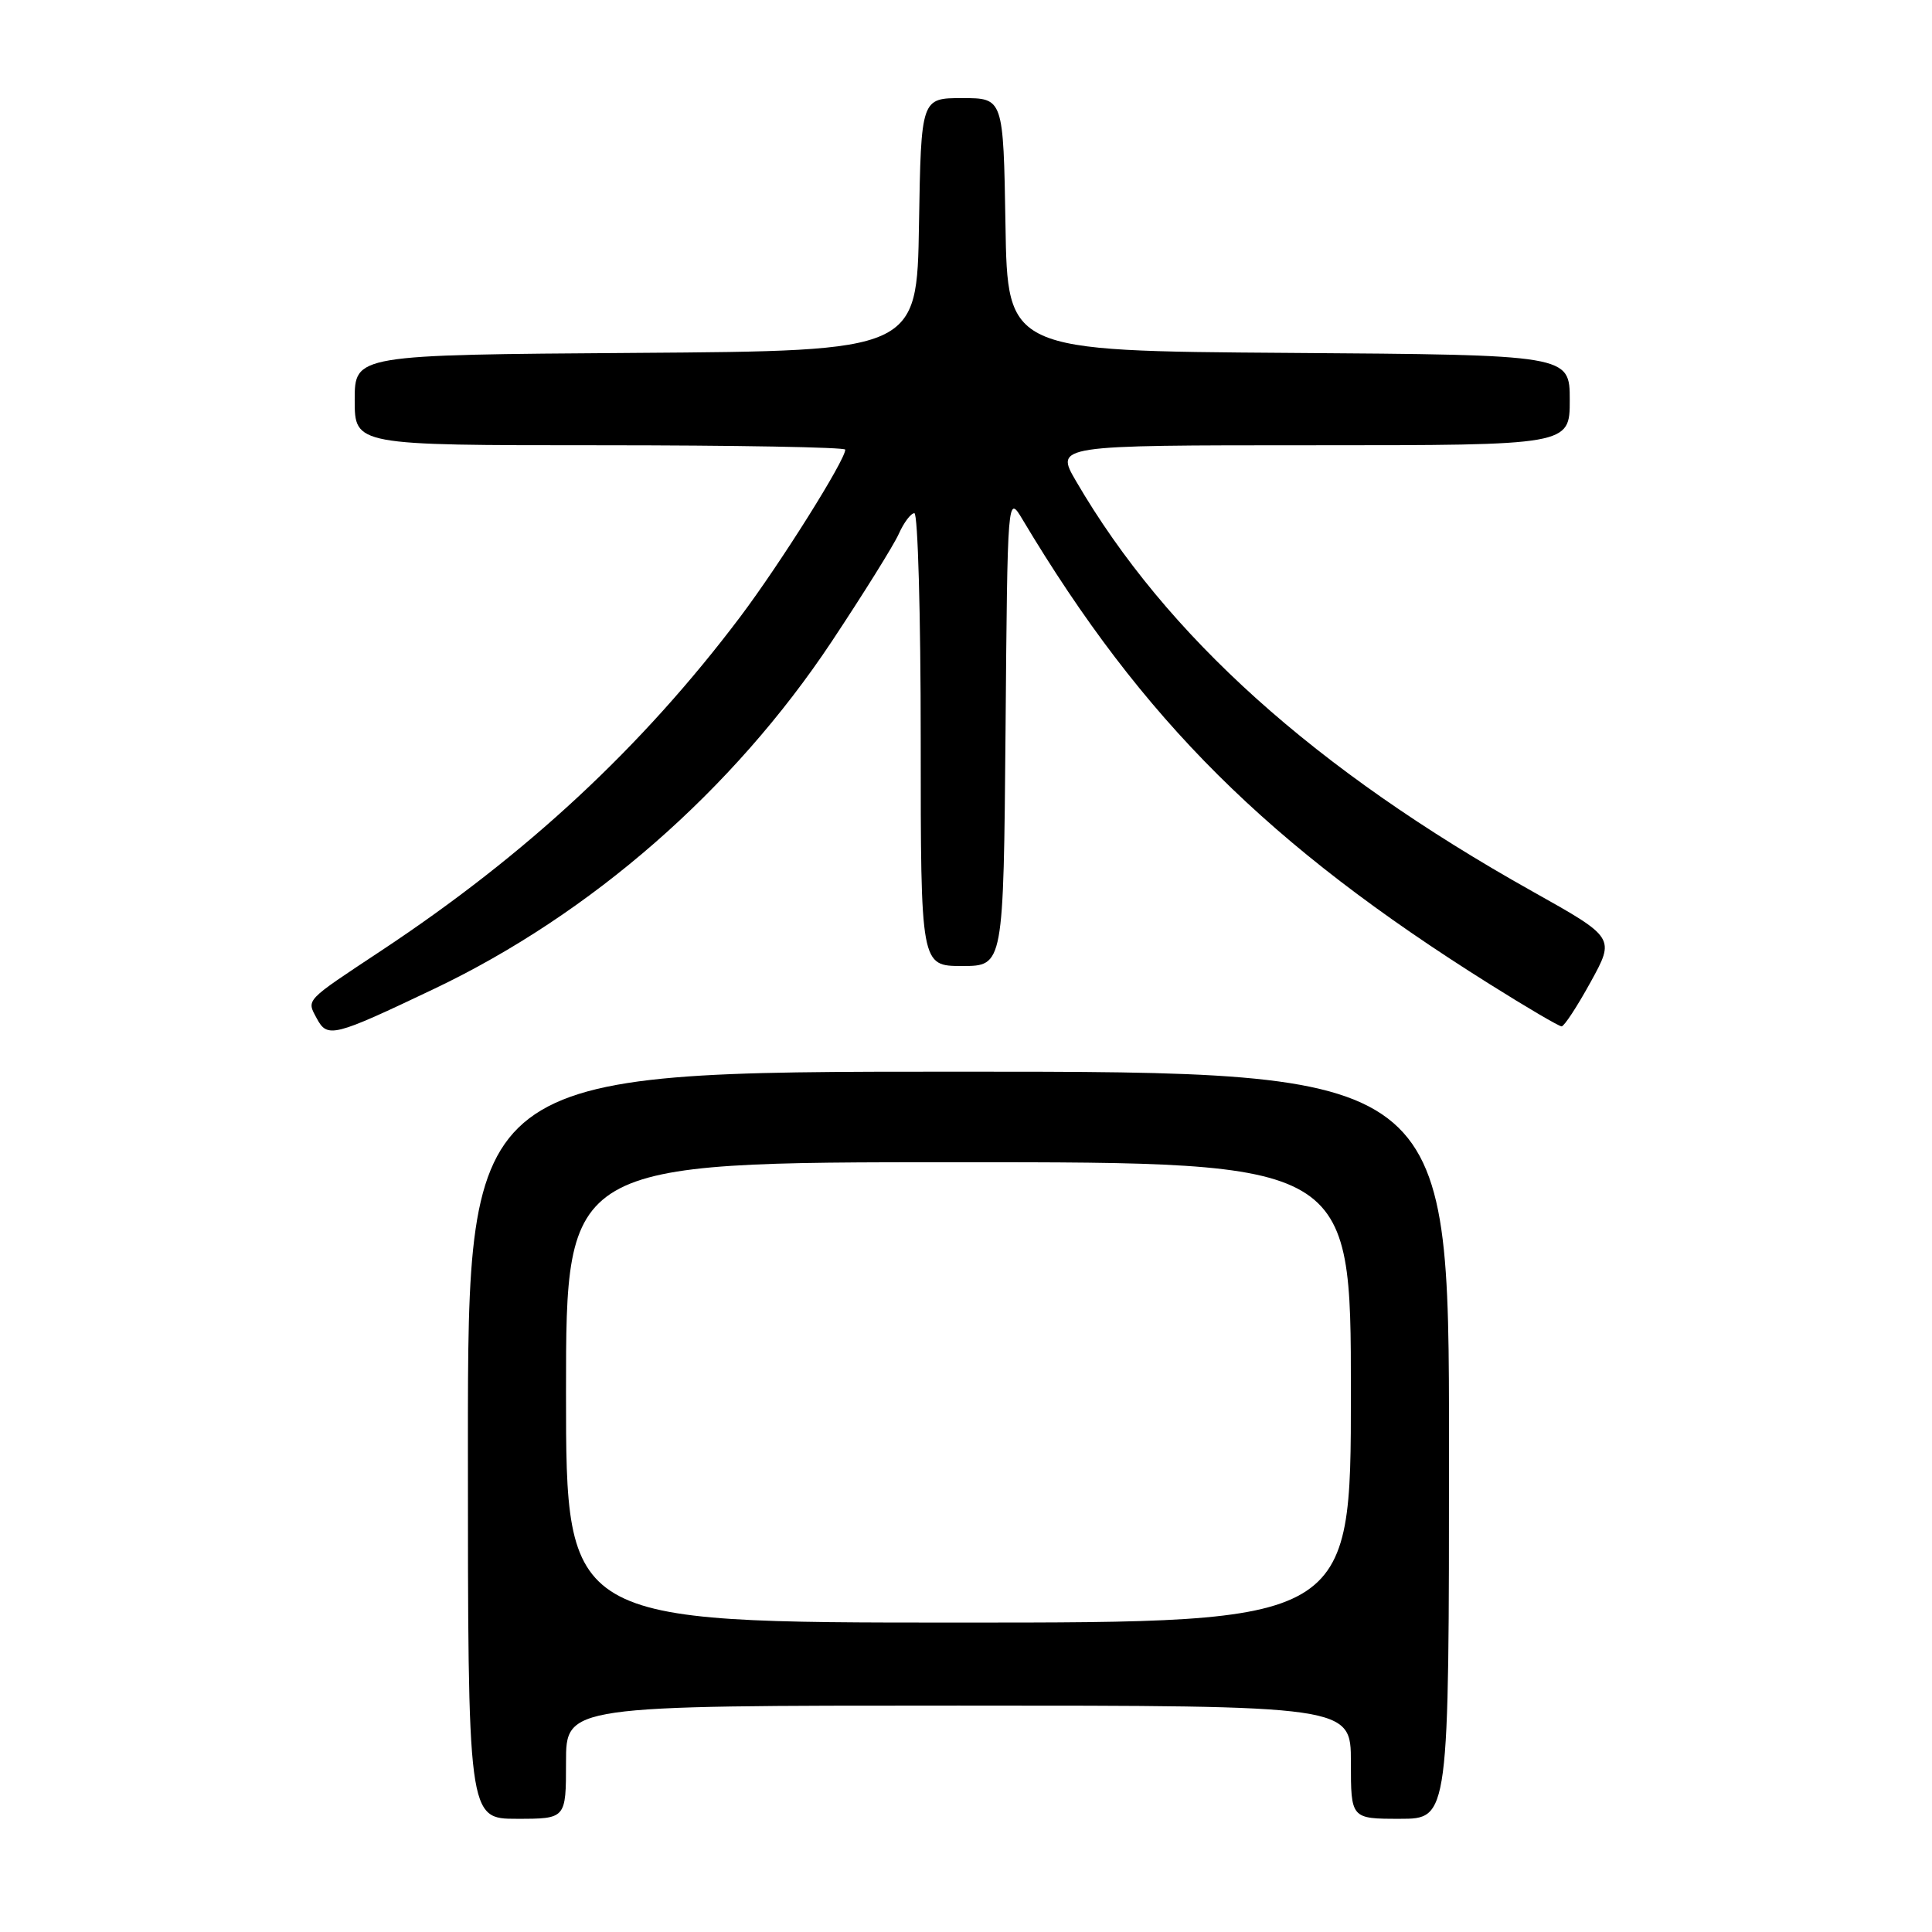 <?xml version="1.0" encoding="UTF-8" standalone="no"?>
<!DOCTYPE svg PUBLIC "-//W3C//DTD SVG 1.1//EN" "http://www.w3.org/Graphics/SVG/1.1/DTD/svg11.dtd" >
<svg xmlns="http://www.w3.org/2000/svg" xmlns:xlink="http://www.w3.org/1999/xlink" version="1.1" viewBox="0 0 256 256">
 <g >
 <path fill="currentColor"
d=" M 75.00 233.50 C 75.00 226.00 75.00 226.00 127.00 226.00 C 179.00 226.00 179.00 226.00 179.00 233.50 C 179.00 241.00 179.00 241.00 185.50 241.00 C 192.00 241.00 192.00 241.00 192.00 191.50 C 192.00 142.00 192.00 142.00 127.00 142.00 C 62.00 142.00 62.00 142.00 62.00 191.50 C 62.00 241.00 62.00 241.00 68.50 241.00 C 75.00 241.00 75.00 241.00 75.00 233.50 Z  M 57.50 131.04 C 78.31 121.13 97.14 104.68 110.21 85.00 C 114.41 78.67 118.41 72.26 119.09 70.75 C 119.76 69.24 120.70 68.00 121.16 68.00 C 121.62 68.00 122.00 81.50 122.00 98.00 C 122.00 128.00 122.00 128.00 127.49 128.00 C 132.97 128.00 132.97 128.00 133.24 96.75 C 133.50 65.50 133.50 65.50 135.50 68.85 C 151.36 95.40 168.06 112.01 197.40 130.41 C 202.30 133.49 206.58 136.00 206.92 136.00 C 207.26 136.00 208.99 133.36 210.77 130.12 C 214.00 124.25 214.00 124.25 203.08 118.13 C 174.22 101.97 154.54 84.28 142.58 63.75 C 139.81 59.00 139.81 59.00 173.90 59.00 C 208.00 59.00 208.00 59.00 208.00 53.01 C 208.00 47.02 208.00 47.02 170.75 46.76 C 133.50 46.50 133.50 46.50 133.23 29.75 C 132.95 13.00 132.95 13.00 127.50 13.00 C 122.05 13.00 122.05 13.00 121.77 29.75 C 121.50 46.50 121.50 46.50 84.25 46.76 C 47.00 47.02 47.00 47.02 47.00 53.01 C 47.00 59.00 47.00 59.00 79.50 59.00 C 97.38 59.00 112.00 59.26 112.00 59.58 C 112.00 60.98 103.40 74.67 98.08 81.74 C 85.05 99.02 69.79 113.21 50.50 125.98 C 40.31 132.73 40.61 132.40 41.97 134.94 C 43.39 137.59 44.16 137.39 57.50 131.04 Z  M 75.00 184.50 C 75.00 154.00 75.00 154.00 127.00 154.00 C 179.00 154.00 179.00 154.00 179.00 184.50 C 179.00 215.00 179.00 215.00 127.00 215.00 C 75.00 215.00 75.00 215.00 75.00 184.50 Z "/>
</g>
</svg>